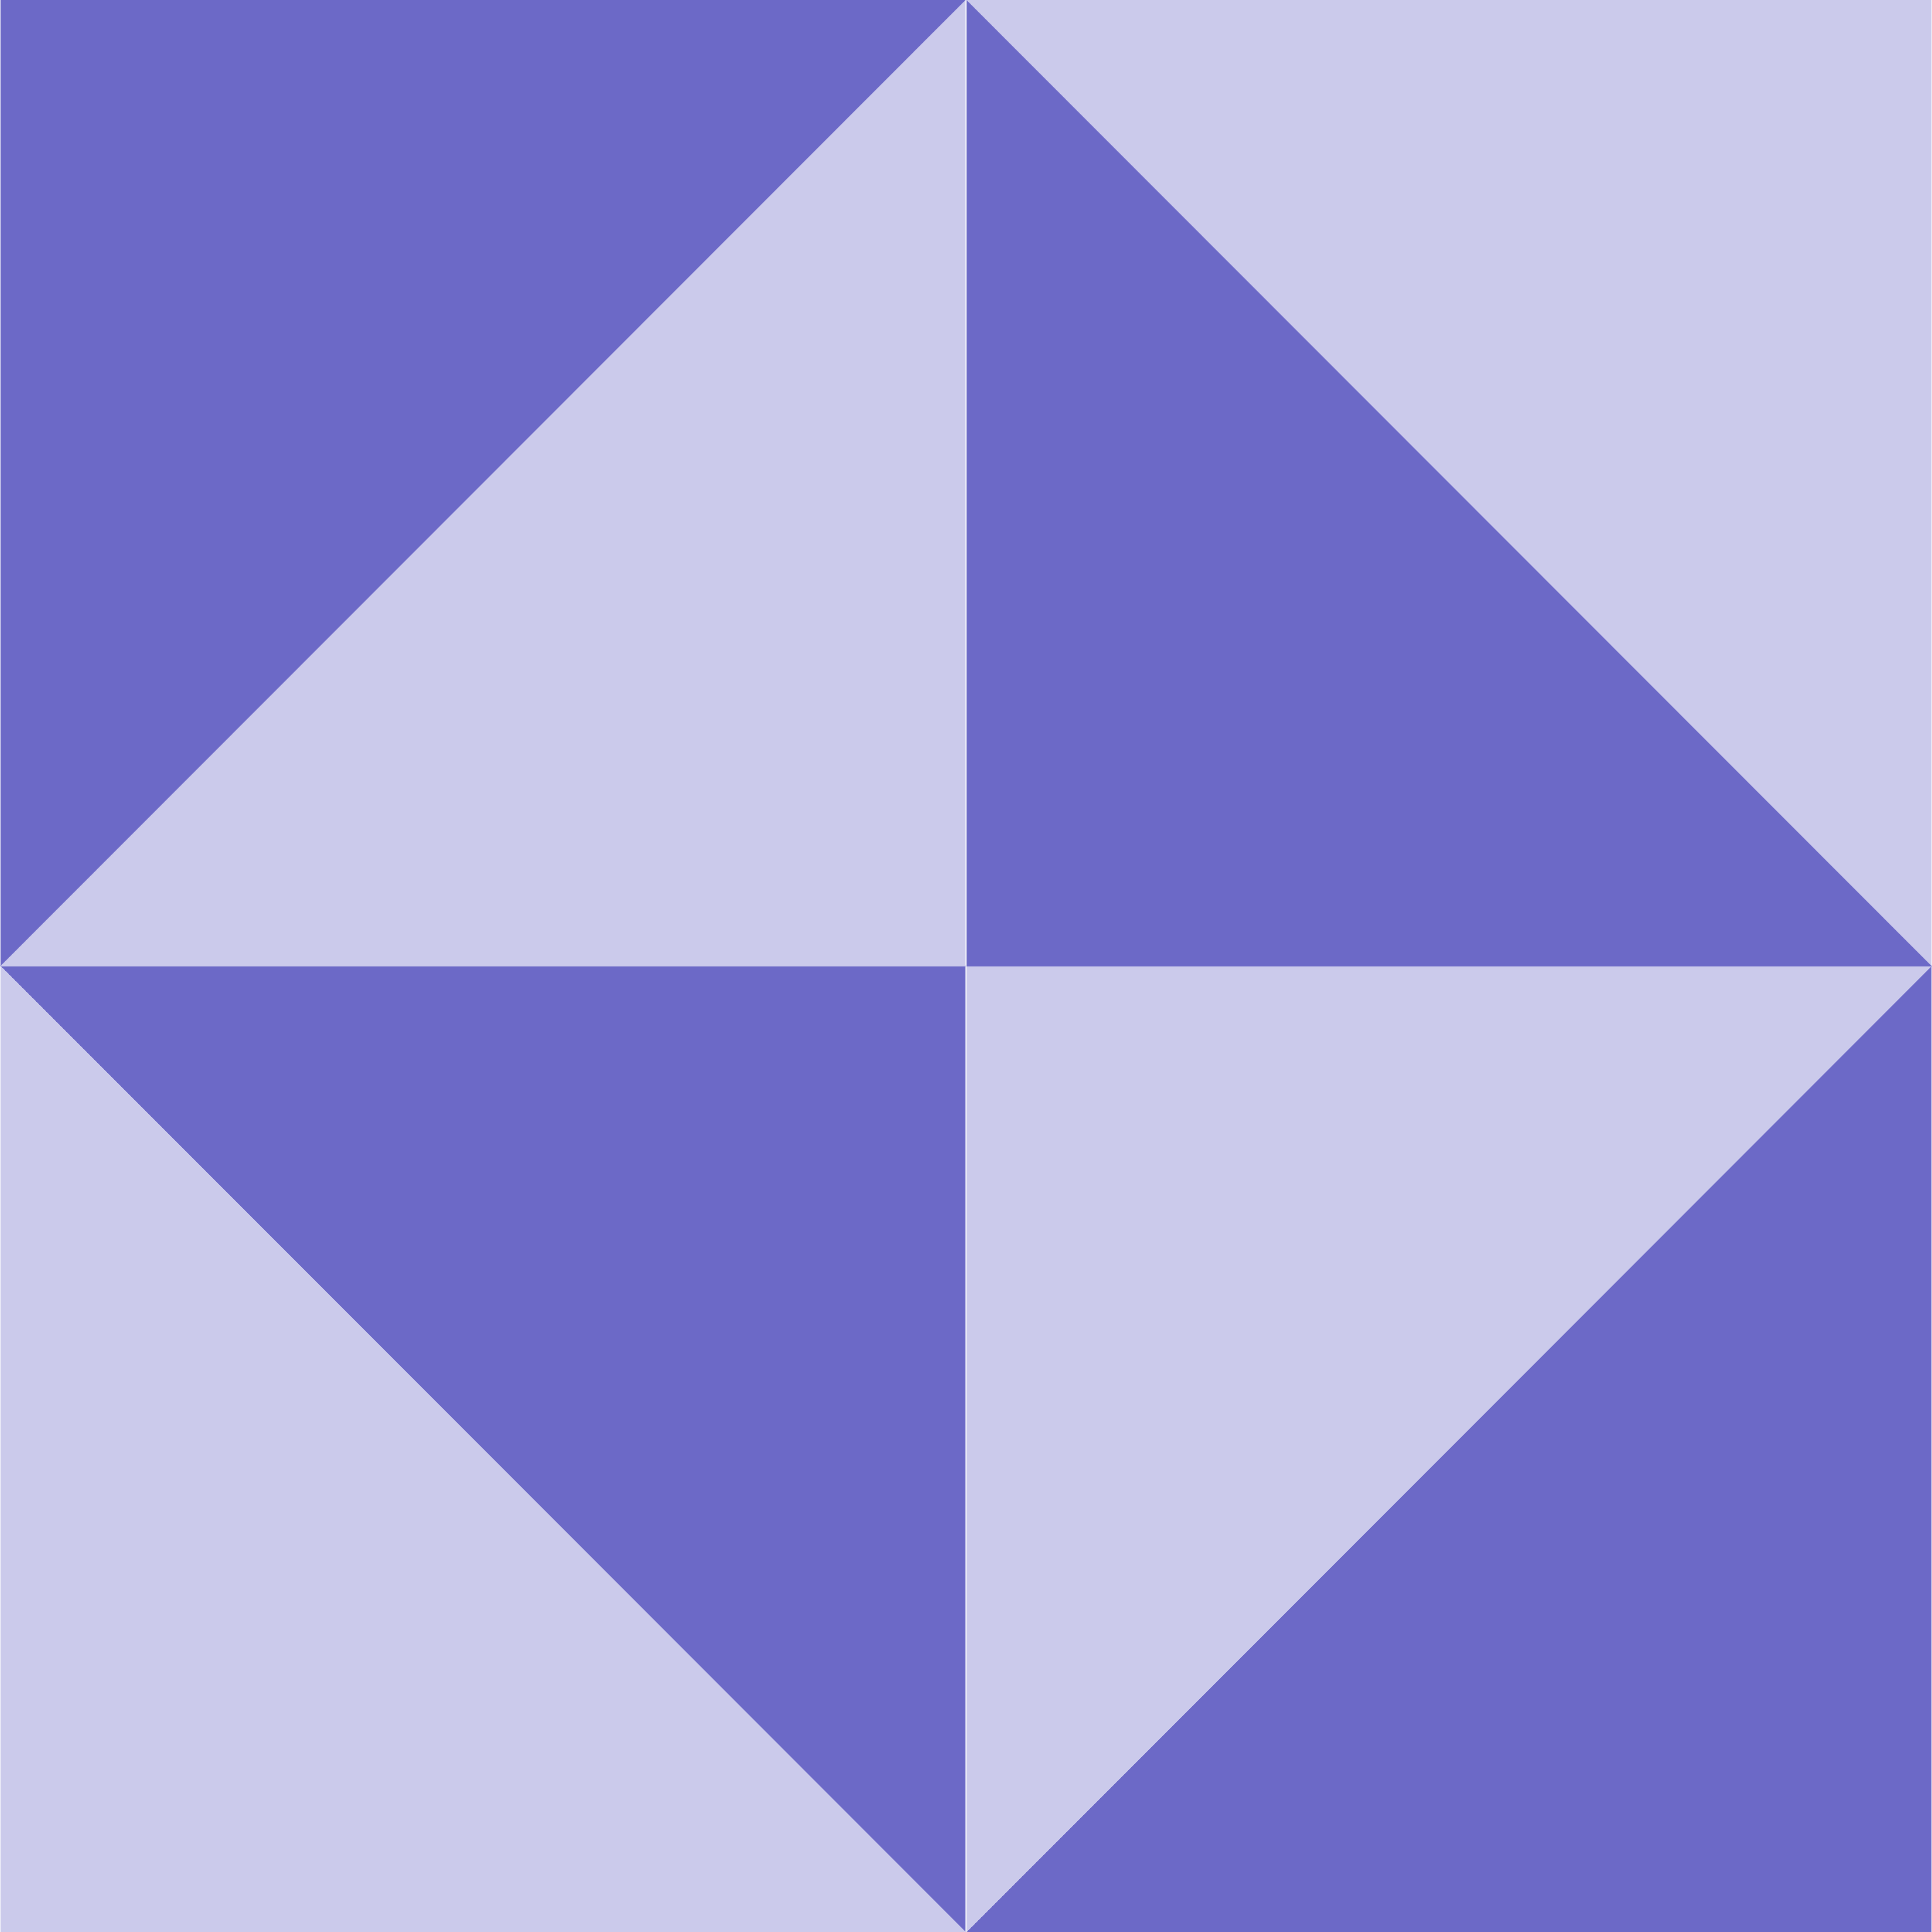 <?xml version="1.0" encoding="UTF-8" standalone="no"?>
<!DOCTYPE svg PUBLIC "-//W3C//DTD SVG 1.1//EN" "http://www.w3.org/Graphics/SVG/1.1/DTD/svg11.dtd">
<svg width="100%" height="100%" viewBox="0 0 512 512" version="1.1" xmlns="http://www.w3.org/2000/svg" xmlns:xlink="http://www.w3.org/1999/xlink" xml:space="preserve" xmlns:serif="http://www.serif.com/" style="fill-rule:evenodd;clip-rule:evenodd;stroke-linejoin:round;stroke-miterlimit:2;">
    <g transform="matrix(0.829,0,0,1.025,242.511,256)">
        <path d="M324.938,0L324.938,249.838L16.265,249.838L324.938,0Z" style="fill:rgb(108,105,199);"/>
    </g>
    <g transform="matrix(-0.829,0,0,-1.025,525.489,512)">
        <path d="M324.938,0L324.938,249.838L16.265,249.838L324.938,0Z" style="fill:rgb(203,202,235);"/>
    </g>
    <g transform="matrix(0.829,0,0,-1.025,-13.489,512)">
        <path d="M324.938,0L324.938,249.838L16.265,249.838L324.938,0Z" style="fill:rgb(108,105,199);"/>
    </g>
    <g transform="matrix(-0.829,0,0,1.025,269.489,256)">
        <path d="M324.938,0L324.938,249.838L16.265,249.838L324.938,0Z" style="fill:rgb(203,202,235);"/>
    </g>
    <g transform="matrix(0.829,0,0,-1.025,242.511,256)">
        <path d="M324.938,0L324.938,249.838L16.265,249.838L324.938,0Z" style="fill:rgb(203,202,235);"/>
    </g>
    <g transform="matrix(-0.829,0,0,1.025,525.489,2.84217e-14)">
        <path d="M324.938,0L324.938,249.838L16.265,249.838L324.938,0Z" style="fill:rgb(108,105,199);"/>
    </g>
    <g transform="matrix(0.829,0,0,1.025,-13.489,2.84217e-14)">
        <path d="M324.938,0L324.938,249.838L16.265,249.838L324.938,0Z" style="fill:rgb(203,202,235);"/>
    </g>
    <g transform="matrix(-0.829,0,0,-1.025,269.489,256)">
        <path d="M324.938,0L324.938,249.838L16.265,249.838L324.938,0Z" style="fill:rgb(108,105,199);"/>
    </g>
</svg>